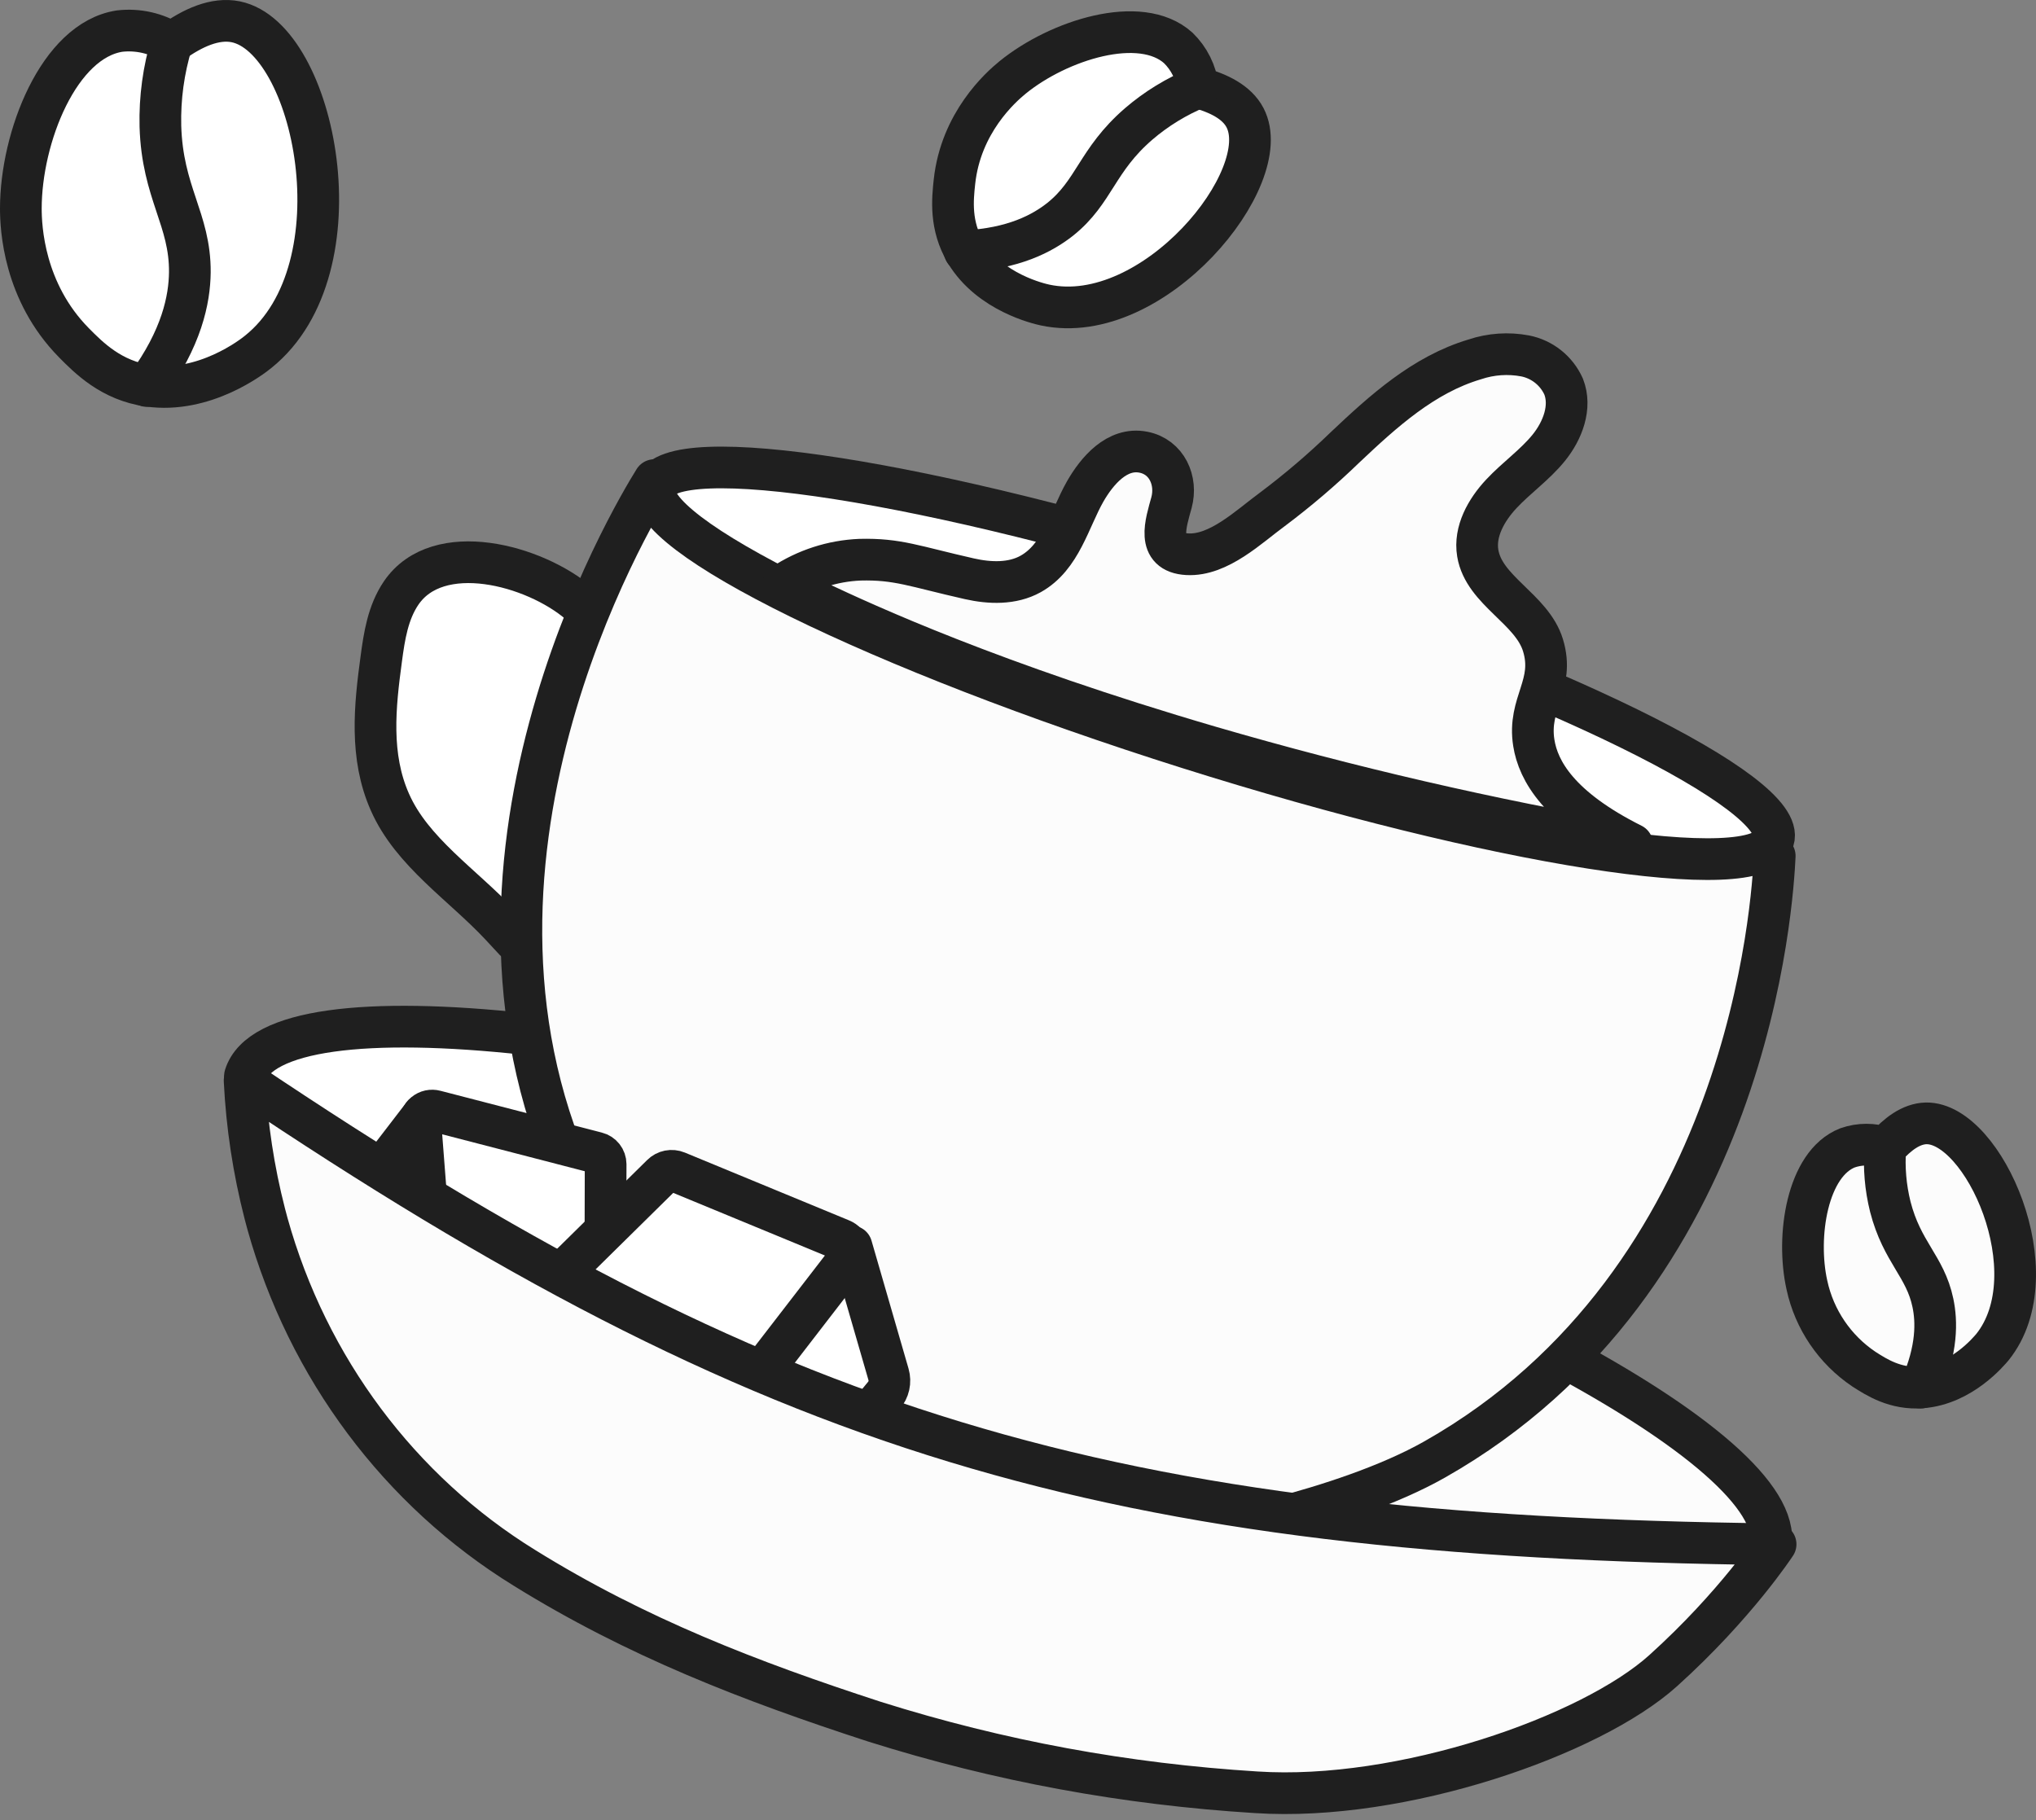 <svg width="293" height="262" viewBox="0 0 293 262" fill="none" xmlns="http://www.w3.org/2000/svg">
<rect x="0" y="0" width="293" height="262" fill="#808080" stroke="none"/>
<path d="M255.102 220.359C254.424 214.935 234.765 200.021 225.019 193.242L183.073 218.24C207.365 221.206 255.78 225.782 255.102 220.359Z" fill="#FCFCFC"/>
<path d="M83.368 86.851C76.868 81.292 63.03 77.581 57.734 85.343C55.827 88.148 55.302 91.554 54.861 94.876C53.954 101.588 53.166 108.833 56.123 115.468C59.276 122.62 66.572 127.332 71.995 133.119C72.843 134.06 73.597 134.814 74.046 135.331" fill="white"/>
<path d="M83.368 86.851C76.868 81.292 63.03 77.581 57.734 85.343C55.827 88.148 55.302 91.554 54.861 94.876C53.954 101.588 53.166 108.833 56.123 115.468C59.276 122.62 66.572 127.332 71.995 133.119C72.843 134.06 73.597 134.814 74.046 135.331" stroke="#1F1F1F" stroke-width="6" stroke-linecap="round" stroke-linejoin="round"/>
<path d="M35.252 154.855C37.337 148.152 52.751 146.33 75.699 148.83L102.434 168.142L101.155 201.191L70.241 200.691L44.929 179.616C39.136 172.611 35.744 163.932 35.252 154.855Z" fill="white" stroke="#1F1F1F" stroke-width="6" stroke-linecap="round" stroke-linejoin="round"/>
<path d="M225.299 195.454C245.289 206.292 256.737 216.41 254.67 223.054" stroke="#1F1F1F" stroke-width="6" stroke-linecap="round" stroke-linejoin="round"/>
<path fill-rule="evenodd" clip-rule="evenodd" d="M271.313 165.202C269.554 164.587 267.639 164.587 265.881 165.202C260.068 167.473 258.458 177.913 260.034 184.963C261.102 189.903 264.042 194.237 268.237 197.056C270.042 198.217 272.779 199.979 276.567 199.683C282.304 199.242 286.244 194.446 286.735 193.878C295.209 183.294 285.447 161.541 277.185 161.677C275.016 161.736 273.05 163.236 271.313 165.202Z" fill="#FCFCFC" stroke="#1F1F1F" stroke-width="6" stroke-linecap="round" stroke-linejoin="round"/>
<path d="M271.313 165.202C271.1 168.047 271.343 170.908 272.033 173.676C273.728 180.26 277.05 182.226 278.16 187.497C278.728 190.175 278.821 194.183 276.397 199.708" stroke="#1F1F1F" stroke-width="6" stroke-linecap="round" stroke-linejoin="round"/>
<path fill-rule="evenodd" clip-rule="evenodd" d="M24.719 6.17C22.48 4.772 19.833 4.174 17.211 4.475C8.466 5.814 3 19.754 3 30.008C3 32.761 3.398 41.973 10.627 49.32C12.771 51.489 16.008 54.769 21.346 55.531C29.422 56.692 36.362 51.294 37.167 50.625C52.149 38.592 45.37 5.467 33.922 3.136C30.964 2.535 27.727 3.992 24.719 6.17Z" fill="white" stroke="#1F1F1F" stroke-width="6" stroke-linecap="round" stroke-linejoin="round"/>
<path d="M24.719 6.17C23.536 10.054 22.984 14.102 23.083 18.161C23.363 27.787 27.38 31.55 27.32 39.193C27.278 43.074 26.168 48.65 21.109 55.548" stroke="#1F1F1F" stroke-width="6" stroke-linecap="round" stroke-linejoin="round"/>
<path fill-rule="evenodd" clip-rule="evenodd" d="M172.404 12.61C172.132 10.44 171.131 8.426 169.565 6.899C164.117 1.992 152.312 5.789 145.736 11.136C143.965 12.576 138.271 17.661 137.356 26.16C137.084 28.702 136.686 32.465 138.983 36.329C142.465 42.117 149.584 43.727 150.414 43.905C165.972 47.21 183.683 25.525 179.166 16.932C178.006 14.712 175.387 13.398 172.404 12.61Z" fill="white" stroke="#1F1F1F" stroke-width="6" stroke-linecap="round" stroke-linejoin="round"/>
<path d="M172.404 12.61C169.292 13.887 166.405 15.655 163.854 17.847C157.82 23.067 157.515 27.618 152.566 31.567C150.024 33.566 145.897 35.804 138.822 36.151" stroke="#1F1F1F" stroke-width="6" stroke-linecap="round" stroke-linejoin="round"/>
<path d="M255.4 123.186C255.112 129.338 251.993 184.251 206.471 210.046C193.116 217.621 170.982 221.401 170.982 221.401" fill="#FCFCFC"/>
<path d="M170.982 221.401C161.338 218.977 149.61 215.918 139.187 212.681C127.79 209.139 117.028 205.41 106.935 201.606C97.002 193.567 88.999 183.403 83.513 171.862C60.633 124.789 90.919 74.326 94.165 69.097L255.4 123.186C255.112 129.338 251.993 184.251 206.471 210.046C193.116 217.621 170.982 221.401 170.982 221.401Z" fill="#FCFCFC"/>
<path d="M170.982 221.401C161.338 218.977 149.61 215.918 139.187 212.681C127.79 209.139 117.028 205.41 106.935 201.606C97.002 193.567 88.999 183.403 83.513 171.862C60.633 124.789 90.919 74.326 94.165 69.097L255.4 123.186C255.112 129.338 251.993 184.251 206.471 210.046C193.116 217.621 170.982 221.401 170.982 221.401Z" stroke="#1F1F1F" stroke-width="6" stroke-linecap="round" stroke-linejoin="round"/>
<path fill-rule="evenodd" clip-rule="evenodd" d="M60.869 160.49L51.048 173.269L61.988 180.845L60.869 160.49Z" fill="white" stroke="#1F1F1F" stroke-width="6" stroke-linecap="round" stroke-linejoin="round"/>
<path fill-rule="evenodd" clip-rule="evenodd" d="M85.868 165.914L62.64 159.897C62.376 159.825 62.099 159.818 61.831 159.876C61.564 159.934 61.314 160.057 61.105 160.232C60.895 160.408 60.73 160.632 60.626 160.885C60.522 161.138 60.48 161.413 60.505 161.685L61.988 180.845L84.808 190.166C85.066 190.264 85.344 190.298 85.618 190.264C85.892 190.23 86.153 190.13 86.379 189.972C86.606 189.814 86.79 189.604 86.916 189.358C87.043 189.113 87.108 188.841 87.105 188.565L87.156 167.549C87.153 167.172 87.025 166.807 86.792 166.51C86.559 166.214 86.234 166.004 85.868 165.914Z" fill="white" stroke="#1F1F1F" stroke-width="6" stroke-linecap="round" stroke-linejoin="round"/>
<path fill-rule="evenodd" clip-rule="evenodd" d="M73.936 187.251C80.715 190.353 89.791 194.624 97.257 197.632C105.832 201.089 114.14 204.197 122.179 206.953L127.187 200.852C127.546 200.443 127.796 199.949 127.915 199.418C128.033 198.886 128.016 198.333 127.865 197.81L122.535 179.387" fill="white"/>
<path d="M73.936 187.251C80.715 190.353 89.791 194.624 97.257 197.632C105.832 201.089 114.14 204.197 122.179 206.953L127.187 200.852C127.546 200.443 127.796 199.949 127.915 199.418C128.033 198.886 128.016 198.333 127.865 197.81L122.535 179.387" stroke="#1F1F1F" stroke-width="6" stroke-linecap="round" stroke-linejoin="round"/>
<path fill-rule="evenodd" clip-rule="evenodd" d="M76.148 187.912L95.24 169.092C95.519 168.812 95.876 168.622 96.263 168.545C96.651 168.469 97.052 168.508 97.418 168.659L121.043 178.413C121.33 178.527 121.587 178.706 121.794 178.937C122 179.167 122.15 179.442 122.232 179.74C122.314 180.038 122.326 180.351 122.267 180.655C122.208 180.958 122.079 181.244 121.89 181.489L107.23 200.496" fill="white"/>
<path d="M76.148 187.912L95.24 169.092C95.519 168.812 95.876 168.622 96.263 168.545C96.651 168.469 97.052 168.508 97.418 168.659L121.043 178.413C121.33 178.527 121.587 178.706 121.794 178.937C122 179.167 122.15 179.442 122.232 179.74C122.314 180.038 122.326 180.351 122.267 180.655C122.208 180.958 122.079 181.244 121.89 181.489L107.23 200.496" stroke="#1F1F1F" stroke-width="6" stroke-linecap="round" stroke-linejoin="round"/>
<path d="M75.482 225.659C91.585 235.656 107.932 241.961 125.86 247.796C143.848 253.46 162.006 256.788 180.781 257.953C201.692 259.322 228.913 249.859 239.358 240.439C249.804 231.018 255.526 222.255 255.526 222.255C158.857 221.154 110.762 206.317 35.201 155.532C35.521 162.001 36.495 168.418 38.107 174.679C38.232 175.165 38.36 175.644 38.49 176.118C44.279 196.866 57.501 214.574 75.482 225.659Z" fill="#FCFCFC" stroke="#1F1F1F" stroke-width="6" stroke-linecap="round" stroke-linejoin="round"/>
<path d="M255.217 120.873C257.342 114.146 223.039 97.317 178.601 83.284C134.162 69.25 96.416 63.328 94.291 70.054C92.167 76.781 126.47 93.611 170.908 107.644C215.346 121.677 253.093 127.6 255.217 120.873Z" fill="white" stroke="#1F1F1F" stroke-width="6" stroke-linecap="round" stroke-linejoin="round"/>
<path fill-rule="evenodd" clip-rule="evenodd" d="M112.662 84.148C115.964 81.964 119.799 80.722 123.755 80.555C129.204 80.419 131.551 81.504 139.508 83.3C142.44 83.962 145.677 84.072 148.304 82.614C152.677 80.191 153.88 74.767 156.159 70.751C157.854 67.785 160.752 64.336 164.54 65.081C167.93 65.742 169.438 69.191 168.591 72.327C167.786 75.284 166.311 79.513 170.853 79.767C175.396 80.021 179.743 75.767 183.107 73.31C186.782 70.552 190.28 67.566 193.581 64.37C199.055 59.2 204.868 53.913 212.224 51.726C214.562 50.941 217.062 50.769 219.486 51.226C220.693 51.467 221.824 51.992 222.787 52.758C223.75 53.525 224.515 54.511 225.019 55.633C226.18 58.59 224.875 61.988 222.875 64.454C220.876 66.92 218.223 68.759 216.054 71.081C213.885 73.403 212.147 76.487 212.664 79.614C213.562 85.038 220.452 87.605 222.053 92.868C223.791 98.579 219.808 101.164 220.732 106.926C221.367 110.934 224.341 116.247 234.892 121.527C214.44 117.998 194.203 113.322 174.277 107.519C142.711 98.299 124.28 89.724 117.823 86.69C115.705 85.648 113.891 84.758 112.662 84.148Z" fill="#FCFCFC" stroke="#1F1F1F" stroke-width="6" stroke-linecap="round" stroke-linejoin="round"/>
</svg>
